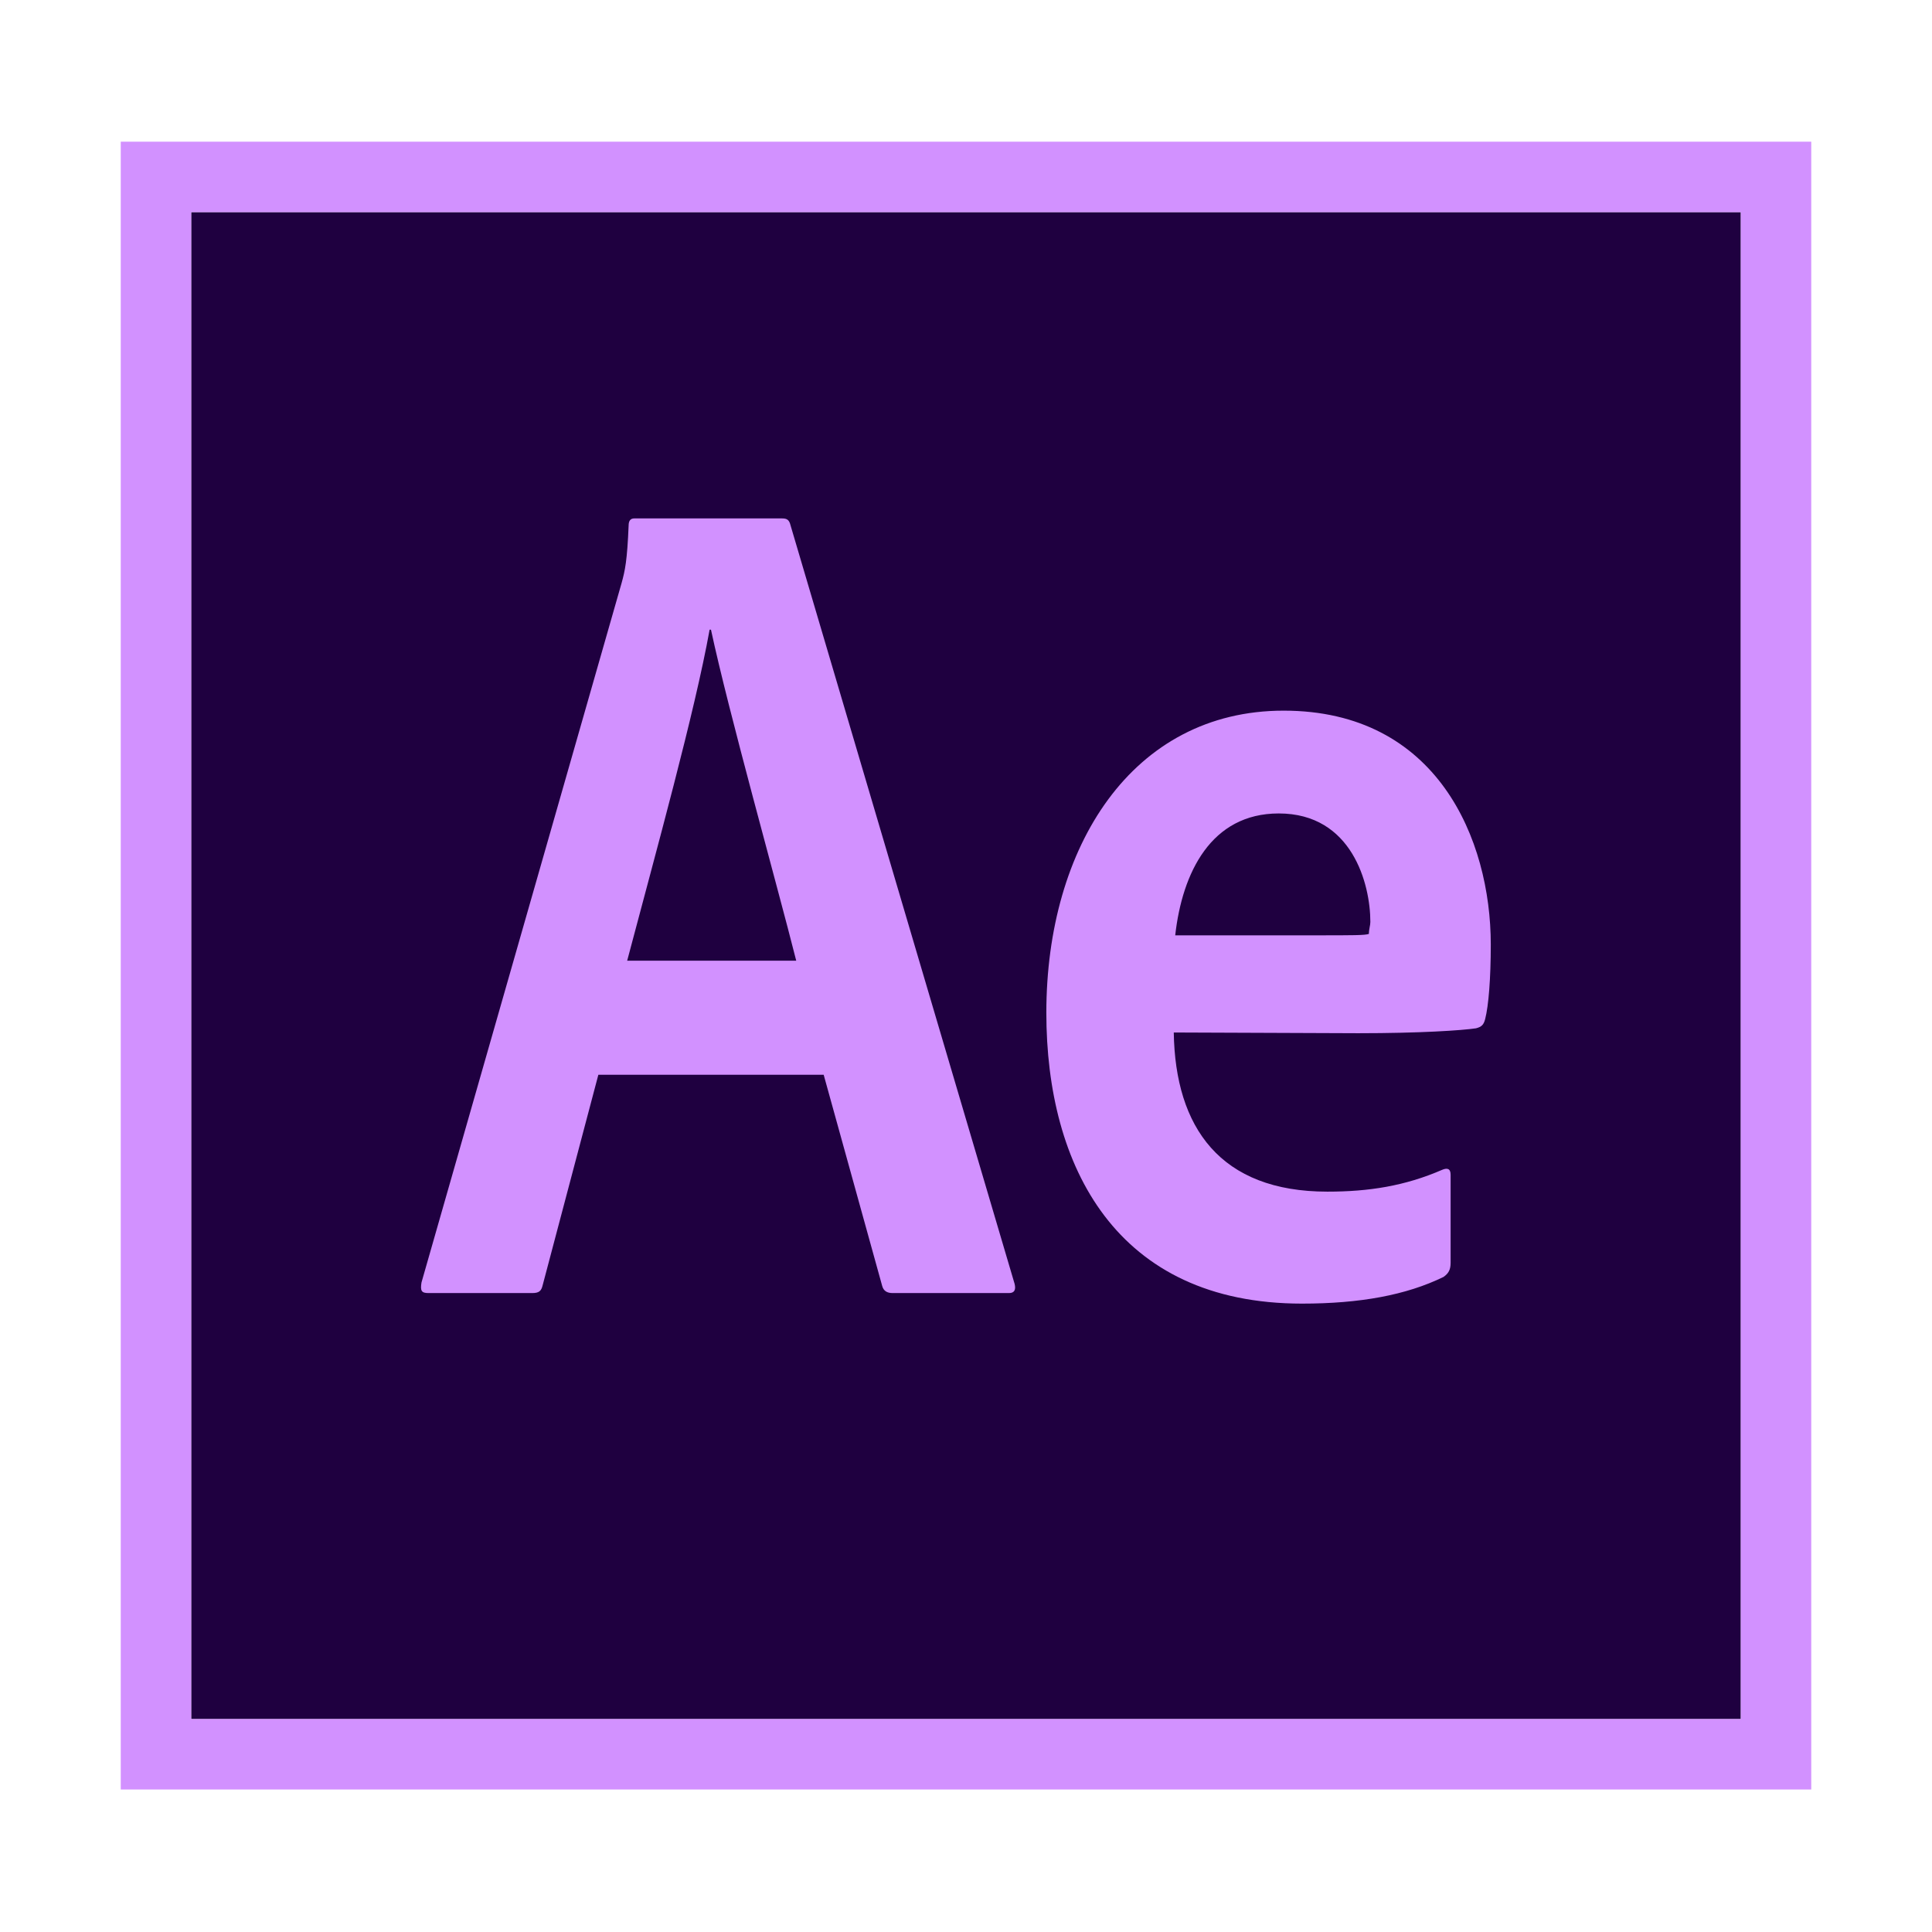 <svg width="24" height="24" viewBox="0 0 24 24" fill="none" xmlns="http://www.w3.org/2000/svg">
<path d="M2.375 2.635H21.625V21.355H2.375V2.635Z" fill="#1F0040"/>
<path d="M1.5 1.76V22.23H22.5V1.76H1.5ZM2.375 2.635H21.625V21.355H2.375V2.635ZM7.433 13.351L6.741 15.966C6.724 16.037 6.697 16.063 6.61 16.063H5.324C5.236 16.063 5.219 16.037 5.236 15.931L7.721 7.245C7.765 7.087 7.791 6.965 7.809 6.528C7.809 6.466 7.835 6.44 7.879 6.44H9.716C9.777 6.44 9.804 6.458 9.821 6.528L12.604 15.949C12.621 16.019 12.604 16.063 12.534 16.063H11.09C11.02 16.063 10.976 16.037 10.959 15.975L10.232 13.351H7.433ZM9.891 11.934C9.646 10.963 9.051 8.846 8.832 7.822H8.815C8.631 8.846 8.15 10.578 7.791 11.934C7.8 11.934 9.891 11.934 9.891 11.934ZM14.581 12.826C14.599 14.007 15.159 14.803 16.489 14.803C17.005 14.803 17.451 14.733 17.915 14.532C17.976 14.506 18.02 14.514 18.02 14.593V15.687C18.02 15.774 17.994 15.818 17.933 15.862C17.469 16.089 16.891 16.194 16.174 16.194C13.864 16.194 12.998 14.488 12.998 12.581C12.998 10.517 14.065 8.828 15.946 8.828C17.854 8.828 18.519 10.429 18.519 11.733C18.519 12.152 18.492 12.494 18.449 12.66C18.431 12.73 18.405 12.756 18.335 12.774C18.16 12.8 17.644 12.835 16.874 12.835L14.581 12.826ZM16.358 11.619C16.804 11.619 16.961 11.619 17.005 11.601C17.005 11.54 17.023 11.496 17.023 11.453C17.023 10.98 16.795 10.105 15.885 10.105C15.045 10.105 14.686 10.84 14.599 11.619H16.358Z" fill="#D291FF"/>
</svg>
